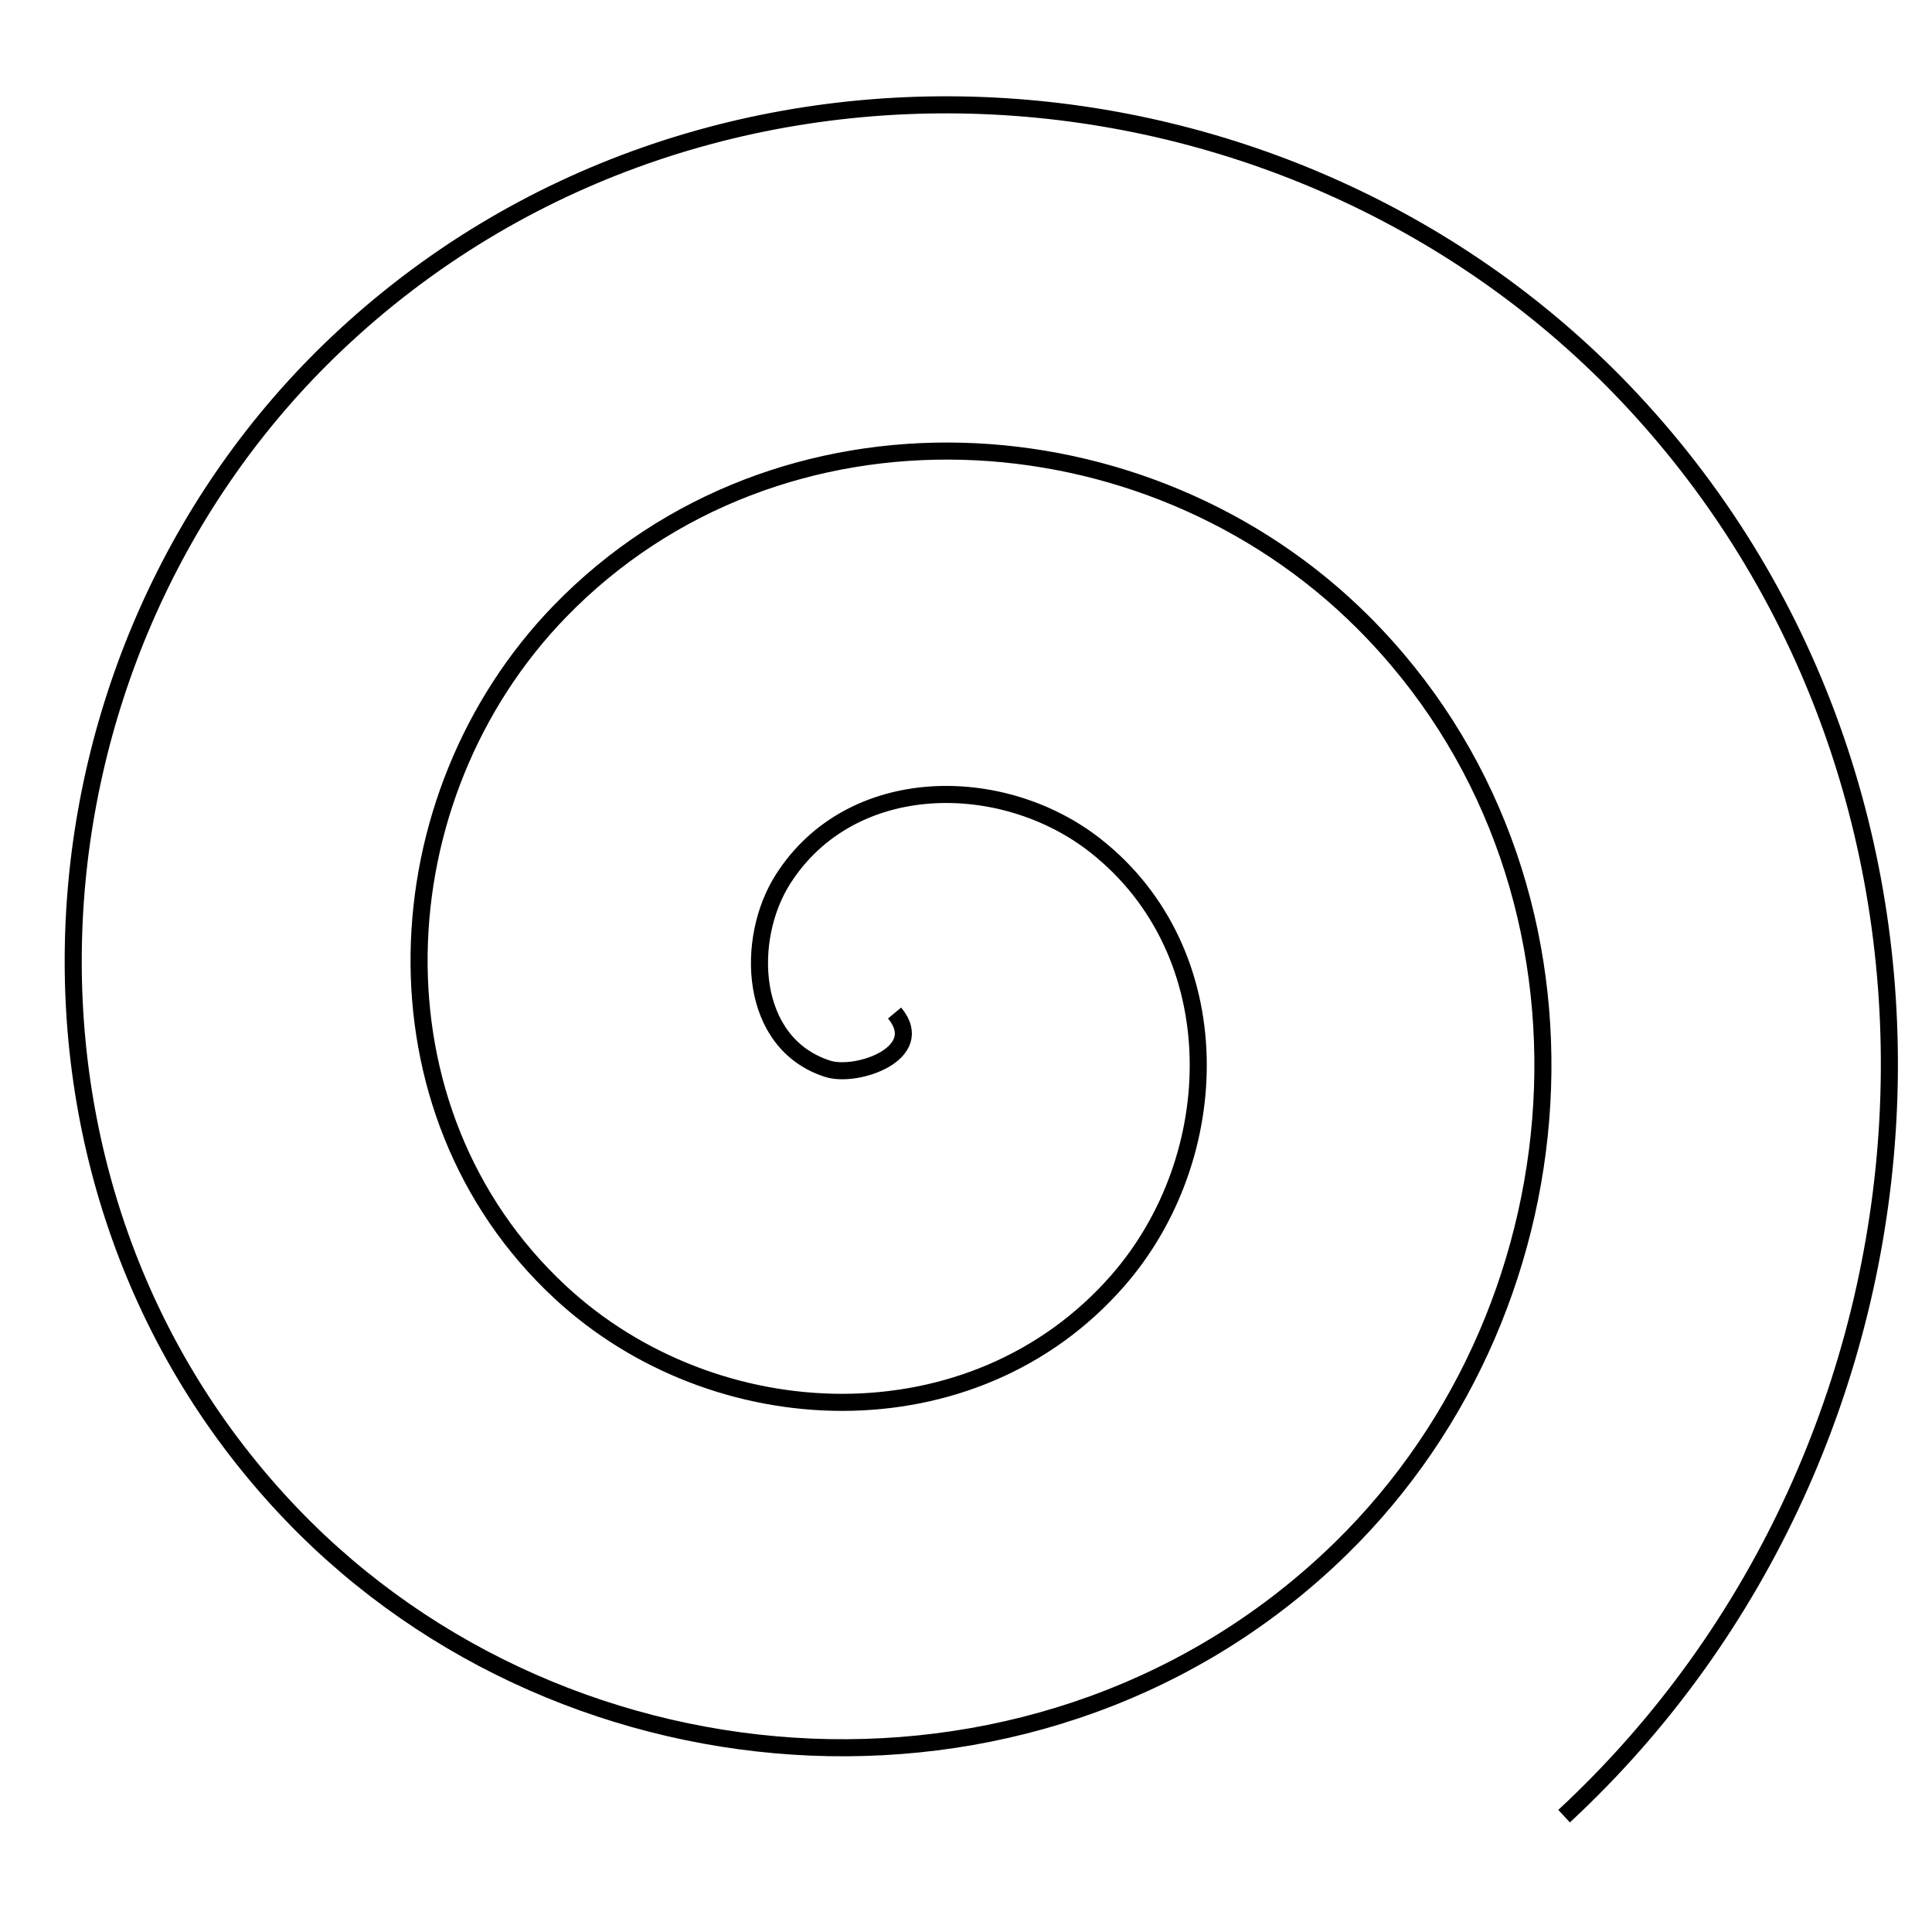 <svg width="30mm" height="30mm" version="1.1" viewBox="0 0 30 30" xmlns="http://www.w3.org/2000/svg">
<g transform="translate(0,-267)" fill="none">
<path d="m1.654 293.12c0.031 0.029-0.024 0.056-0.049 0.051-0.066-0.013-0.079-0.097-0.054-0.149 0.045-0.093 0.167-0.107 0.249-0.057 0.12 0.073 0.135 0.239 0.06 0.349-0.101 0.147-0.311 0.164-0.45 0.063-0.175-0.128-0.193-0.382-0.065-0.55 0.155-0.203 0.454-0.222 0.65-0.068 0.231 0.182 0.251 0.526 0.071 0.75-0.208 0.259-0.598 0.281-0.851 0.074-0.287-0.235-0.31-0.67-0.077-0.951 0.262-0.315 0.742-0.339 1.051-0.079 0.342 0.288 0.368 0.815 0.082 1.151" stroke-width="0"/>
<path d="m13.891 282.73c0.521 0.625-0.586 1.011-1.039 0.866-1.229-0.393-1.285-2.018-0.693-2.945 1.058-1.659 3.414-1.65 4.851-0.52 2.108 1.659 2.029 4.831 0.346 6.756-2.243 2.566-6.255 2.413-8.662 0.173-3.029-2.819-2.8-7.682 5e-6 -10.568 3.392-3.495 9.111-3.189 12.473 0.173 3.963 3.962 3.579 10.541-0.346 14.379-4.532 4.431-11.972 3.969-16.284-0.52-4.9-5.101-4.36-13.403 0.693-18.19 5.669-5.37 14.835-4.752 20.096 0.866 5.84 6.237 5.143 16.268-1.039 22.001" stroke="#000" stroke-width=".265"/>
</g>
</svg>
